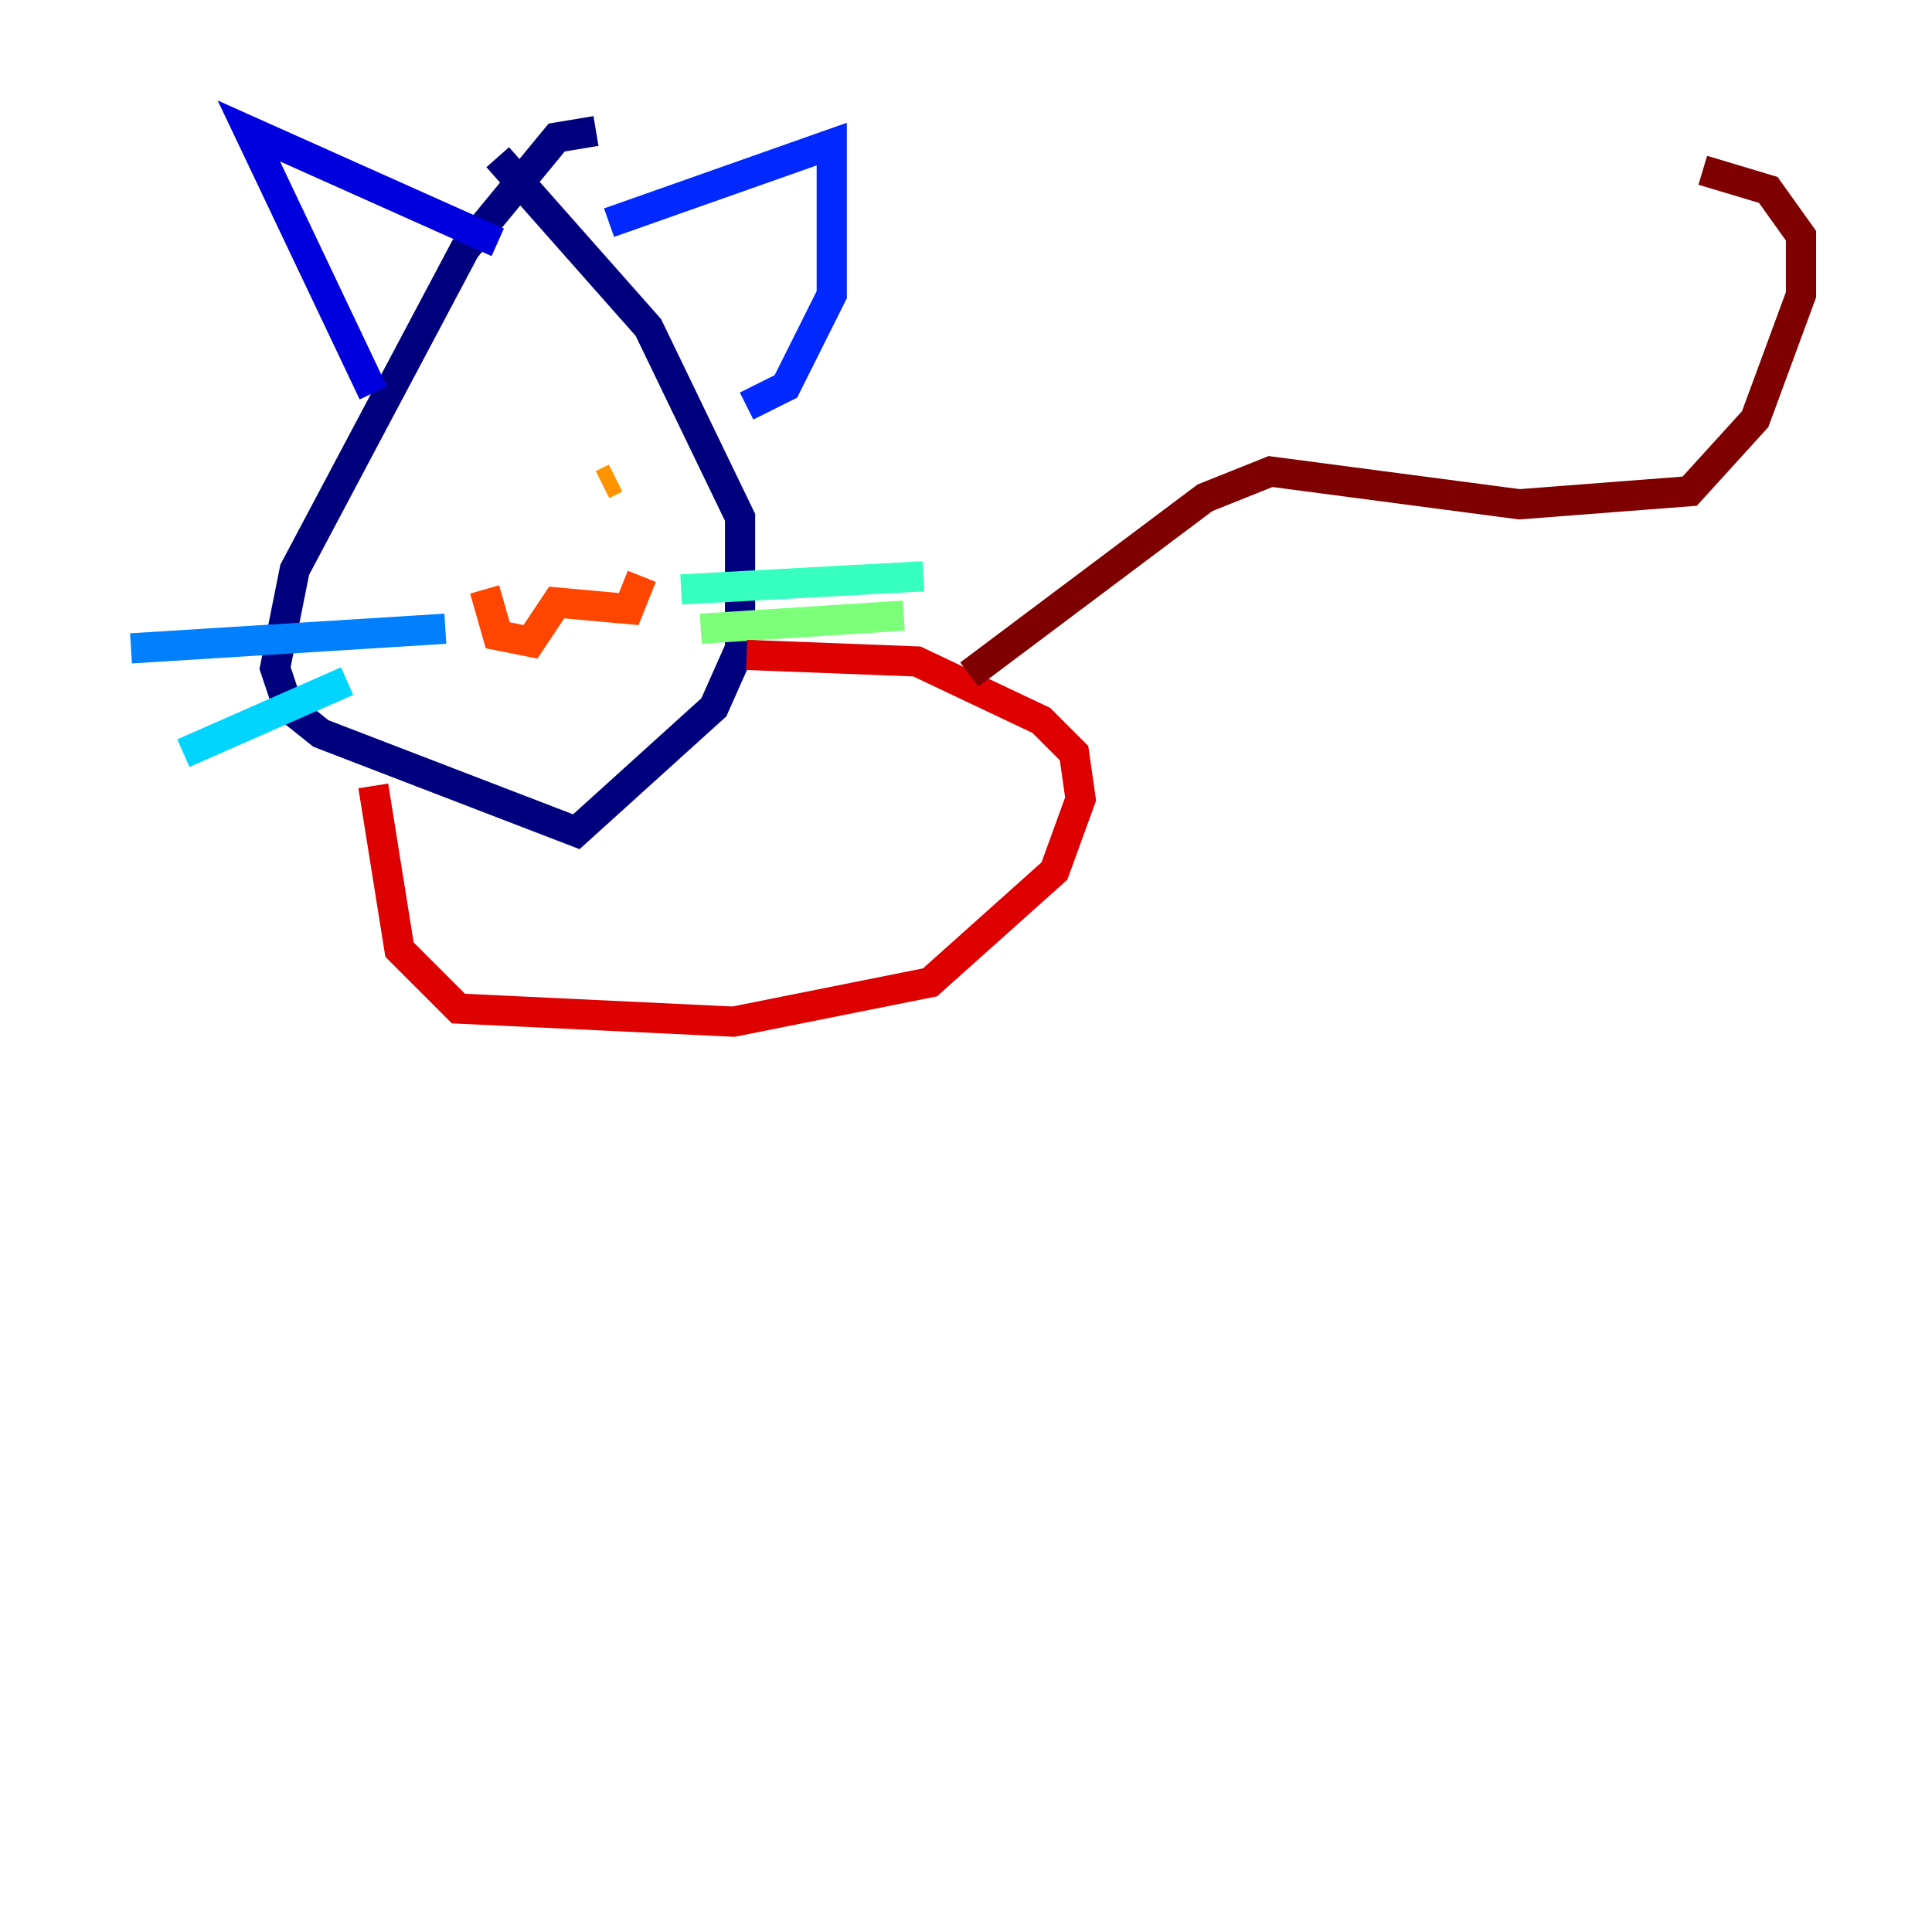 <?xml version="1.0" encoding="utf-8" ?>
<svg baseProfile="tiny" height="128" version="1.2" viewBox="0,0,128,128" width="128" xmlns="http://www.w3.org/2000/svg" xmlns:ev="http://www.w3.org/2001/xml-events" xmlns:xlink="http://www.w3.org/1999/xlink"><defs /><polyline fill="none" points="39.485,8.678 36.881,9.112 30.807,16.488 19.525,37.749 18.224,44.258 19.091,46.861 21.261,48.597 38.183,55.105 47.295,46.861 49.031,42.956 49.031,34.278 42.956,21.695 32.976,10.414" stroke="#00007f" stroke-width="2" /><polyline fill="none" points="24.732,26.034 16.488,8.678 32.976,16.054" stroke="#0000de" stroke-width="2" /><polyline fill="none" points="40.352,14.752 55.105,9.546 55.105,19.525 52.068,25.6 49.464,26.902" stroke="#0028ff" stroke-width="2" /><polyline fill="none" points="29.505,41.654 8.678,42.956" stroke="#0080ff" stroke-width="2" /><polyline fill="none" points="22.997,45.125 12.149,49.898" stroke="#00d4ff" stroke-width="2" /><polyline fill="none" points="45.125,39.051 61.18,38.183" stroke="#36ffc0" stroke-width="2" /><polyline fill="none" points="46.427,41.654 59.878,40.786" stroke="#7cff79" stroke-width="2" /><polyline fill="none" points="29.505,32.108 29.505,32.108" stroke="#c0ff36" stroke-width="2" /><polyline fill="none" points="39.485,30.807 39.485,30.807" stroke="#ffe500" stroke-width="2" /><polyline fill="none" points="39.919,32.108 40.786,31.675" stroke="#ff9400" stroke-width="2" /><polyline fill="none" points="32.108,39.051 32.976,42.088 35.146,42.522 36.881,39.919 41.654,40.352 42.522,38.183" stroke="#ff4600" stroke-width="2" /><polyline fill="none" points="24.732,52.068 26.468,62.915 30.373,66.82 48.597,67.688 61.614,65.085 69.858,57.709 71.593,52.936 71.159,49.898 68.99,47.729 60.746,43.824 49.464,43.39" stroke="#de0000" stroke-width="2" /><polyline fill="none" points="64.217,44.691 79.837,32.976 84.176,31.241 100.664,33.41 111.946,32.542 116.285,27.77 119.322,19.525 119.322,15.62 117.153,12.583 112.814,11.281" stroke="#7f0000" stroke-width="2" /></svg>